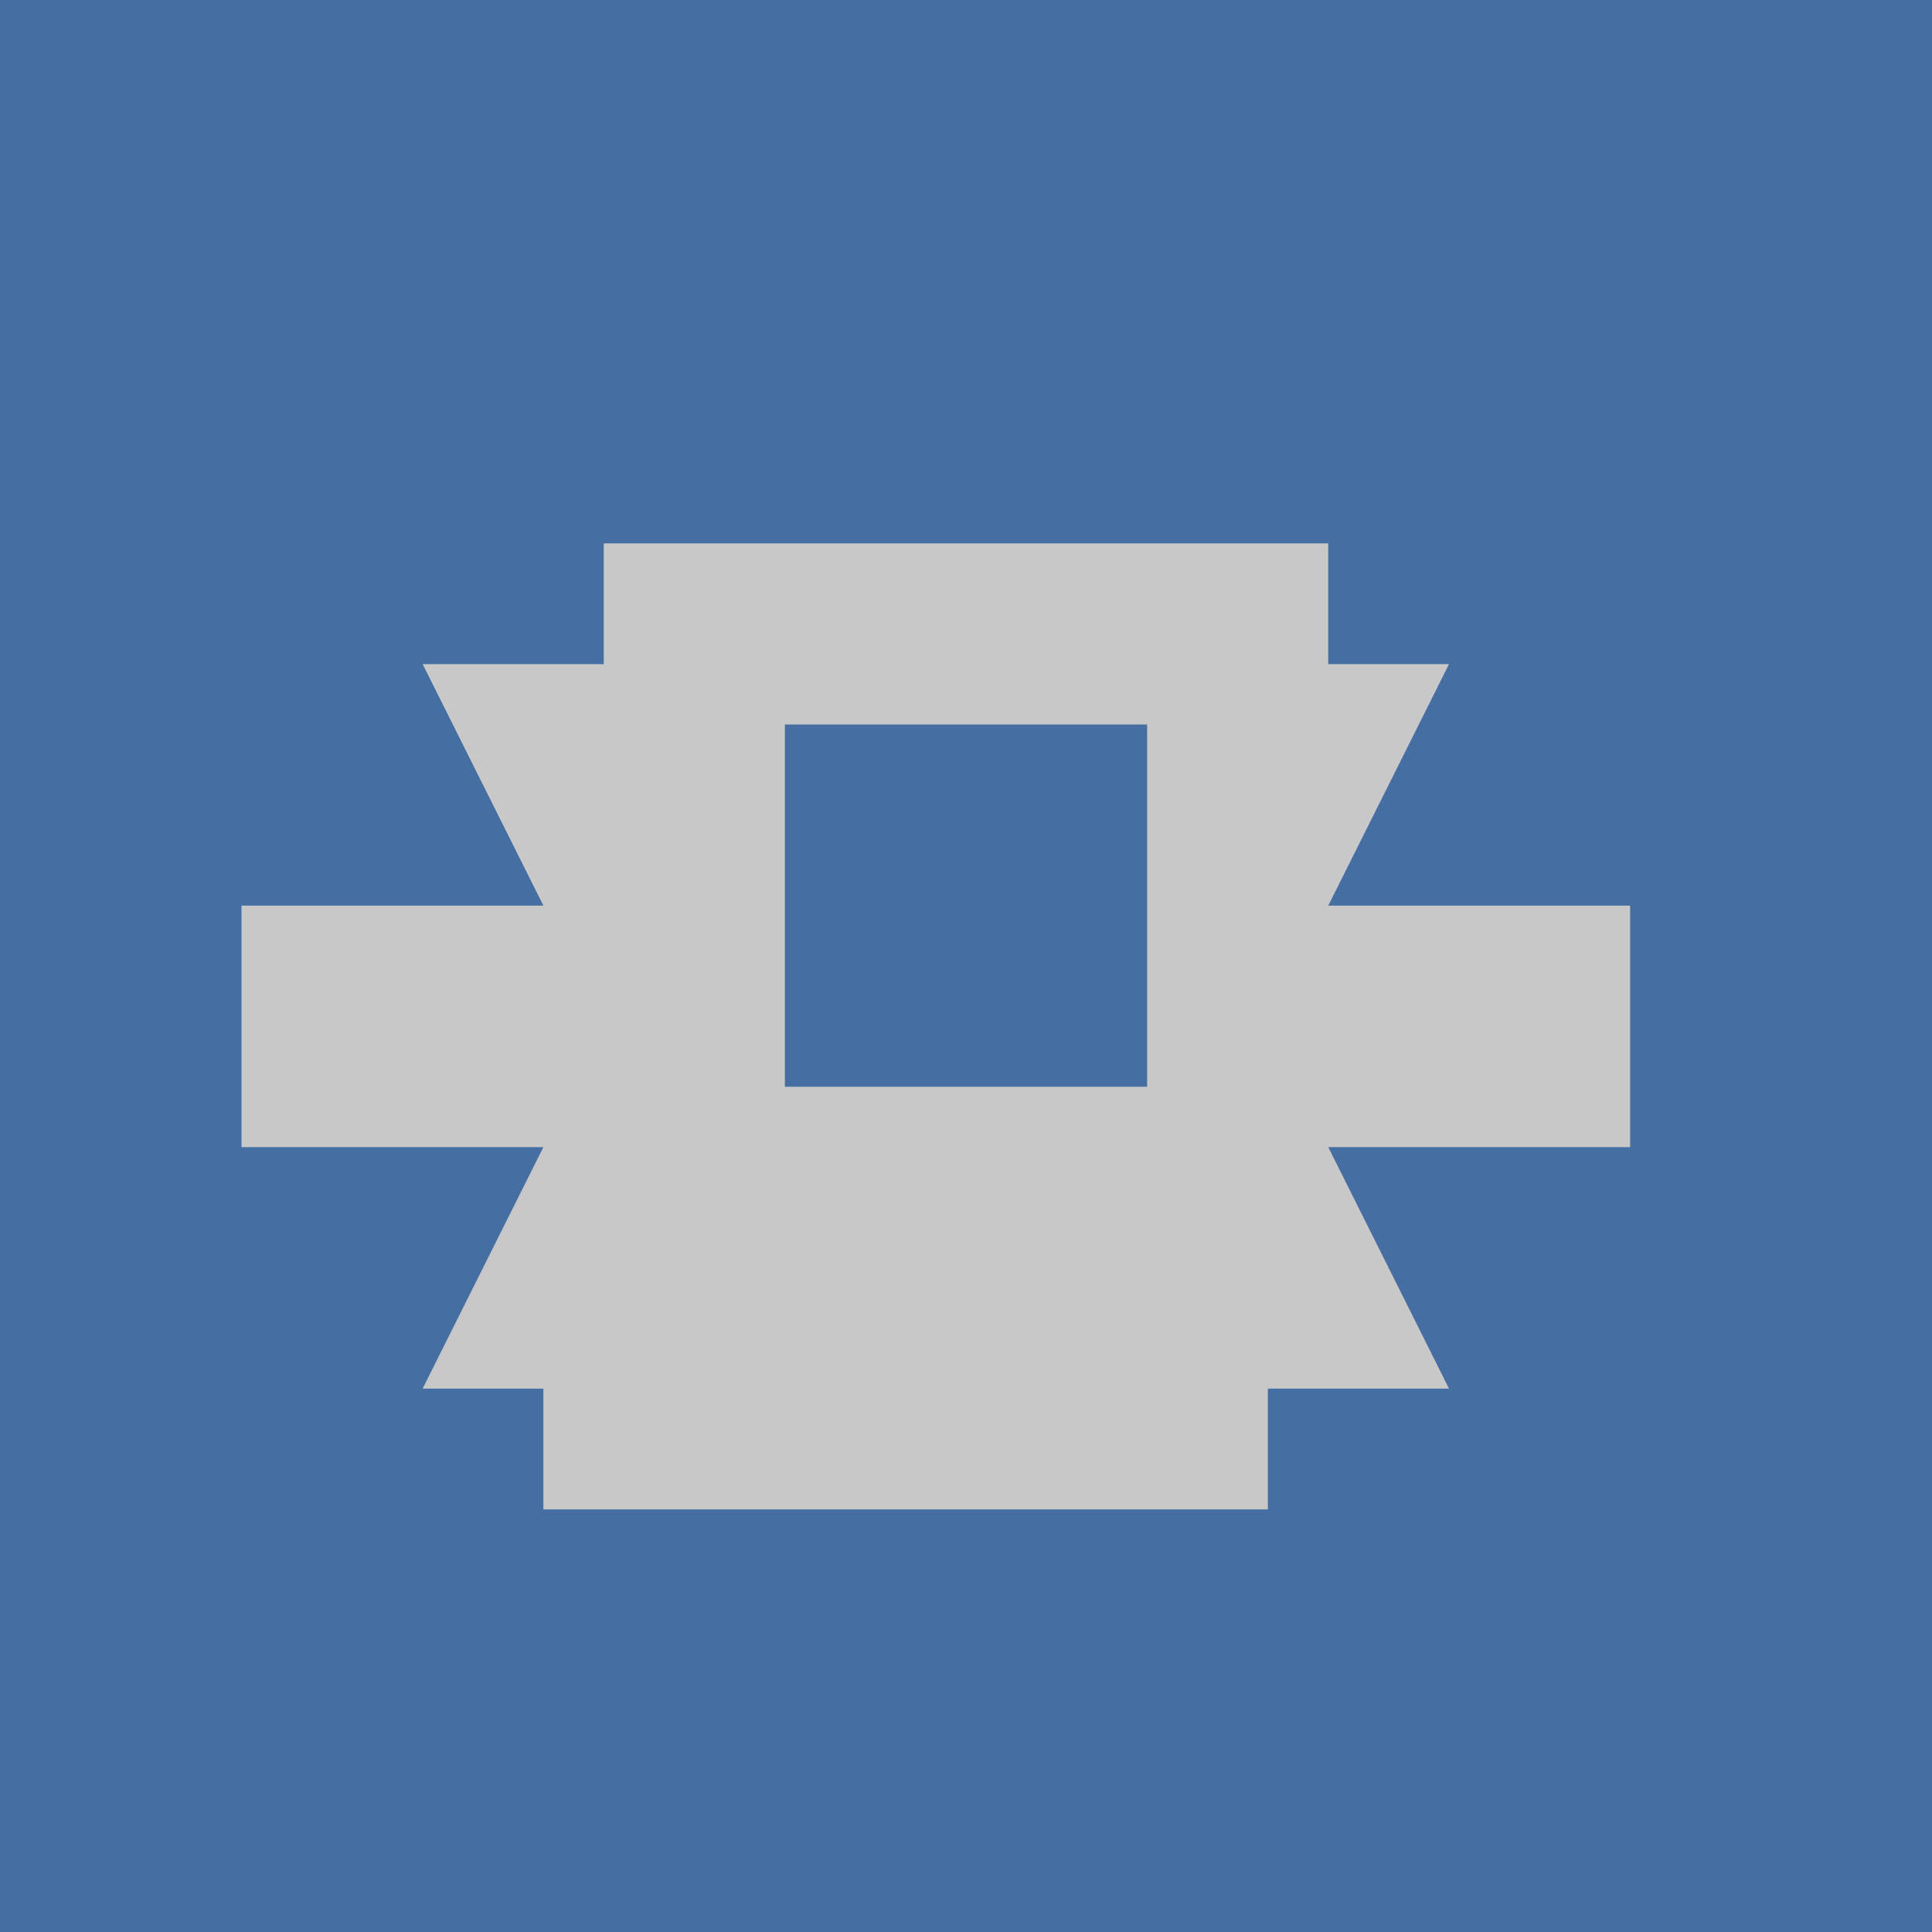 <svg xmlns="http://www.w3.org/2000/svg" viewBox="0 0 160 160" width="160" height="160">
<rect width="100%" height="100%" fill="rgb(69,110,162)" />
<path d="M65 60h30v30h-30zm45-15h-60v10h-15l10 20h-25v20h25l-10 20h10v10h60v-10h15l-10-20h25v-20h-25l10-20h-10v-10z" fill="rgb(200,200,200)" />
</svg>
